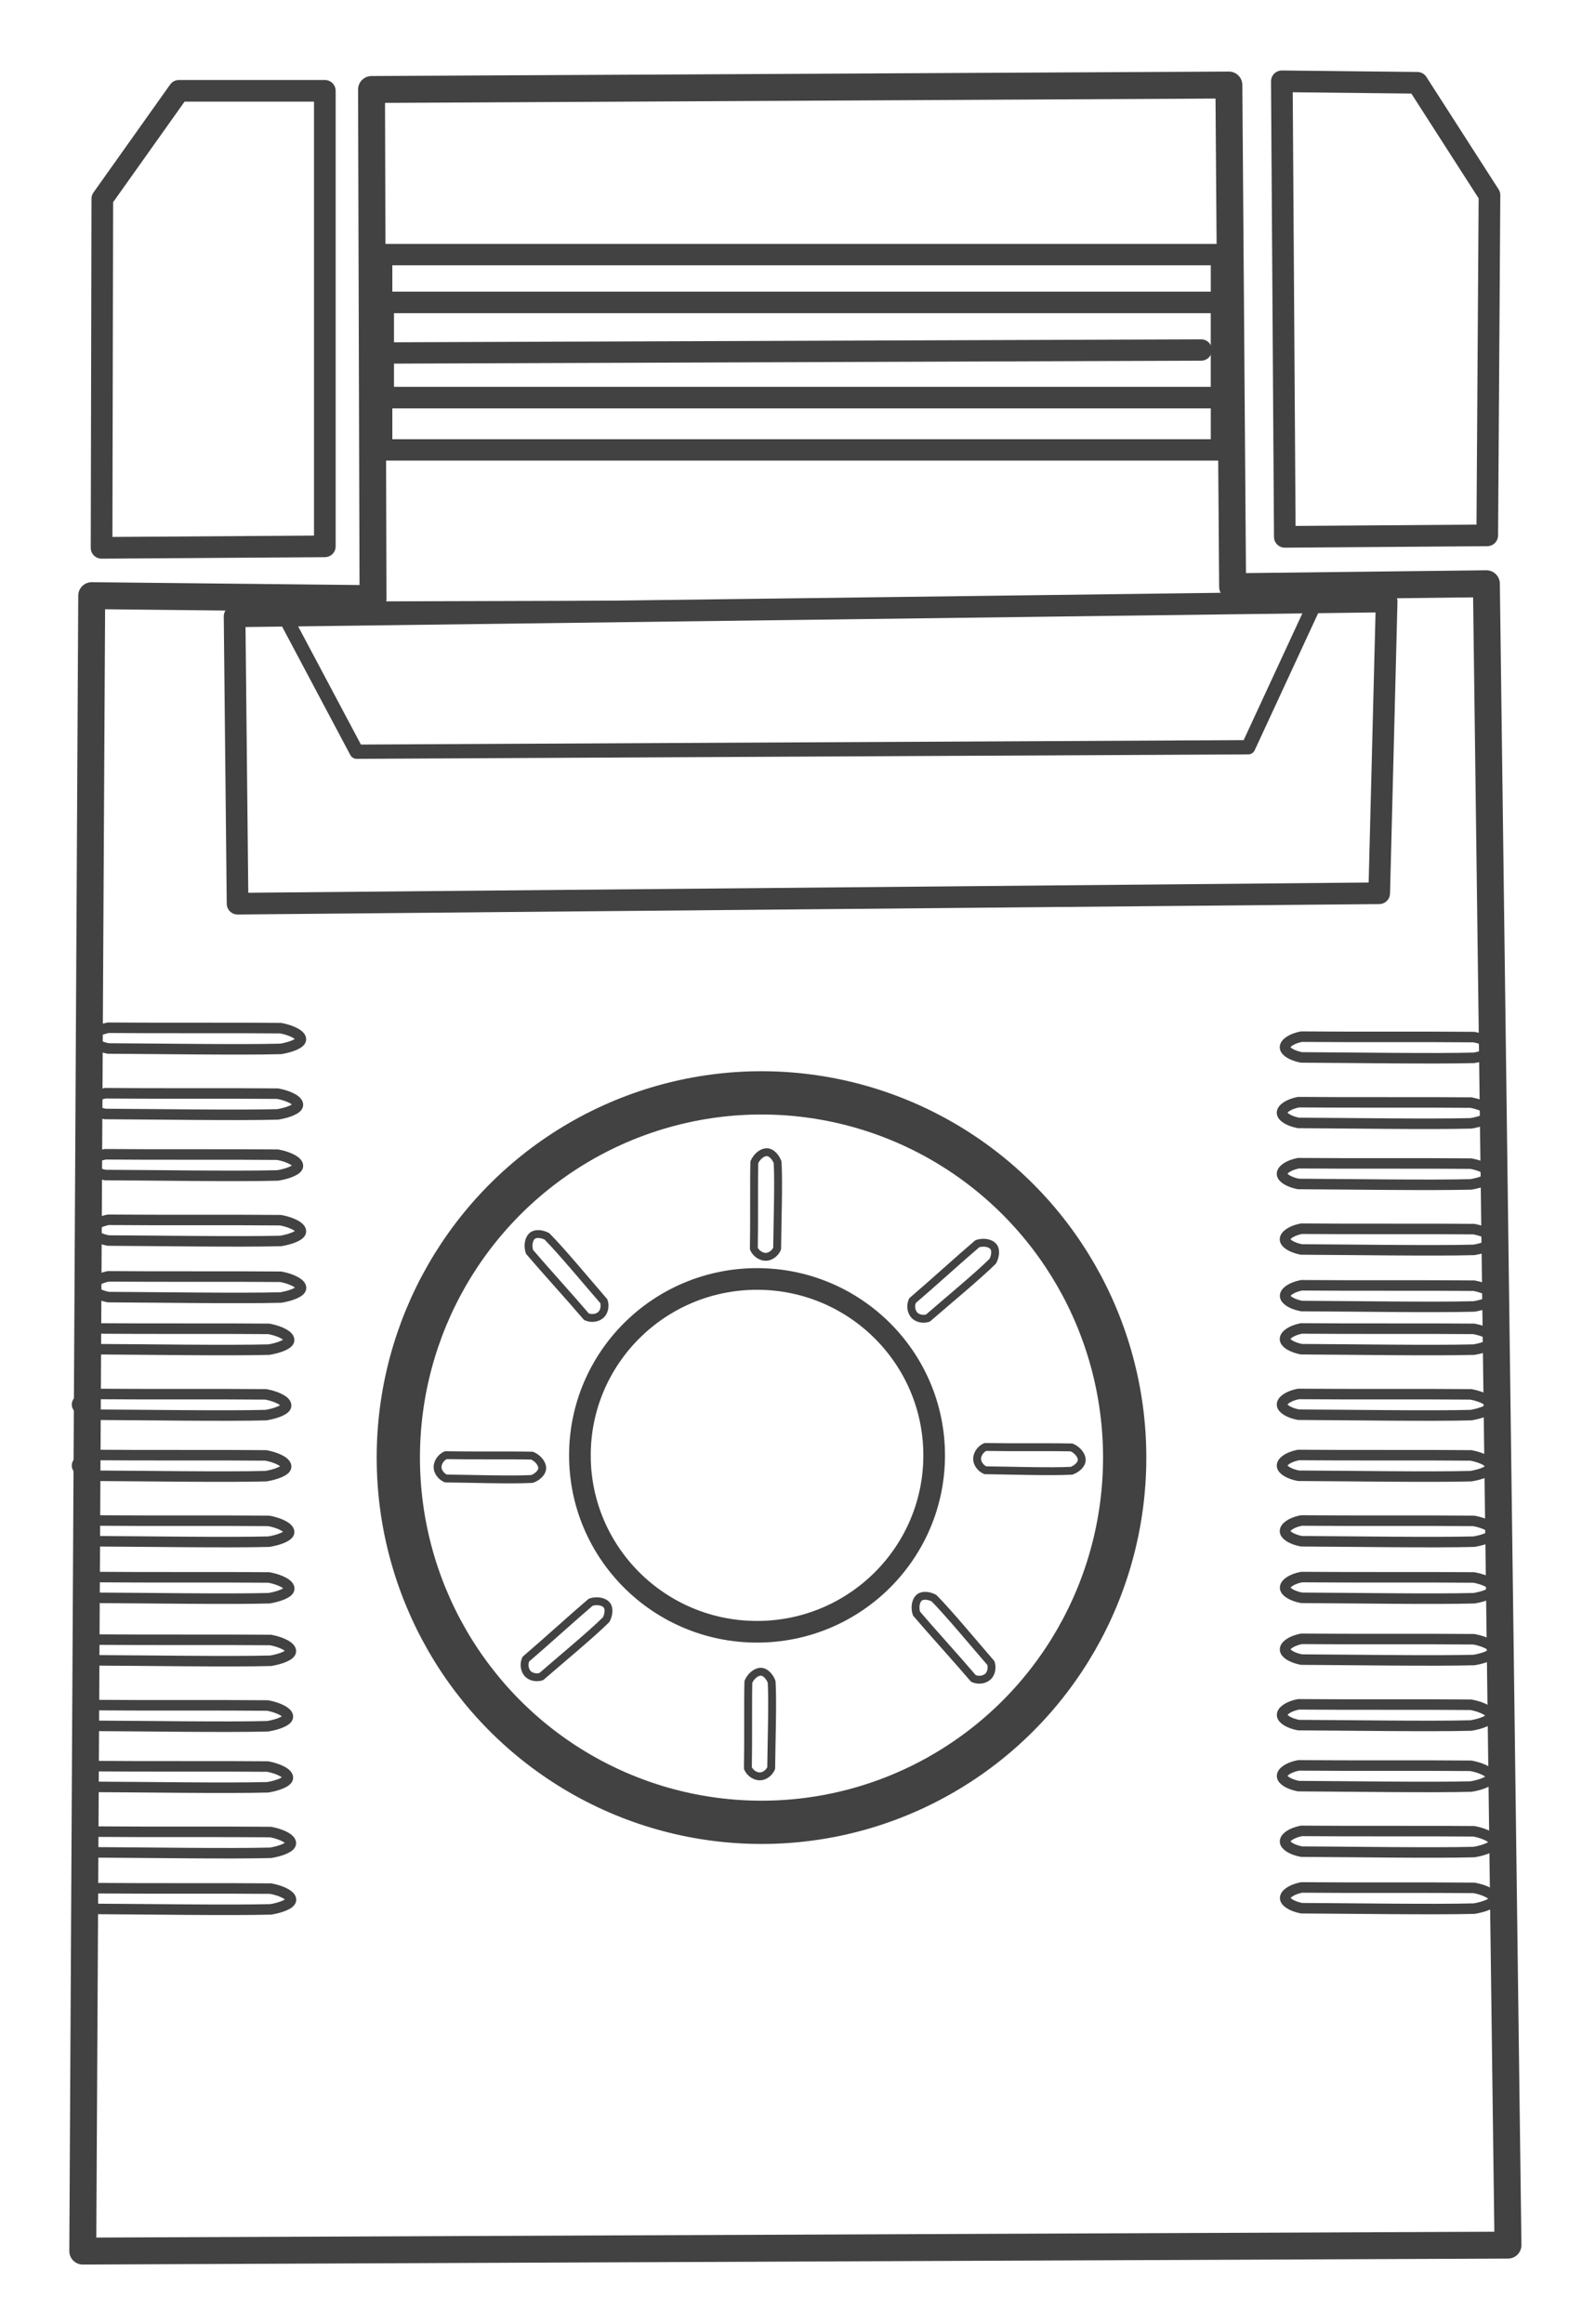<?xml version="1.0" encoding="UTF-8" standalone="no"?>
<!-- Created with Inkscape (http://www.inkscape.org/) -->

<svg
   version="1.1"
   id="svg2"
   width="300"
   height="440.667"
   viewBox="0 0 300 440.667"
   sodipodi:docname="scv.svg"
   inkscape:version="1.2.2 (732a01da63, 2022-12-09)"
   xmlns:inkscape="http://www.inkscape.org/namespaces/inkscape"
   xmlns:sodipodi="http://sodipodi.sourceforge.net/DTD/sodipodi-0.dtd"
   xmlns="http://www.w3.org/2000/svg"
   xmlns:svg="http://www.w3.org/2000/svg">
  <defs
     id="defs6">
    <inkscape:path-effect
       effect="bspline"
       id="path-effect1600"
       is_visible="true"
       lpeversion="1"
       weight="33.333"
       steps="2"
       helper_size="0"
       apply_no_weight="true"
       apply_with_weight="true"
       only_selected="false" />
  </defs>
  <sodipodi:namedview
     id="namedview4"
     pagecolor="#434242"
     bordercolor="#434242"
     borderopacity="1"
     inkscape:showpageshadow="0"
     inkscape:pageopacity="0"
     inkscape:pagecheckerboard="1"
     inkscape:deskcolor="#434242"
     showgrid="false"
     inkscape:zoom="1.2525752"
     inkscape:cx="-11.576151"
     inkscape:cy="287.40788"
     inkscape:window-width="1920"
     inkscape:window-height="1009"
     inkscape:window-x="-8"
     inkscape:window-y="-8"
     inkscape:window-maximized="1"
     inkscape:current-layer="g8" />
  <g
     inkscape:groupmode="layer"
     inkscape:label="Image"
     id="g8">
    <path
       id="rect1602-3"
       style="fill:none;stroke:#434242;stroke-width:4.105;stroke-linecap:round;stroke-linejoin:round;stroke-opacity:1;paint-order:fill markers stroke"
       d="m 268.766,15.699 -25.686,-0.282 0.565,86.372 38.388,-0.282 0.423,-64.497 z"
       sodipodi:nodetypes="cccccc" />
    <path
       id="rect1602-3-3"
       style="fill:none;stroke:#434242;stroke-width:4.105;stroke-linecap:round;stroke-linejoin:round;stroke-opacity:1;paint-order:fill markers stroke"
       d="M 33.938,17.218 H 61.6 l 4e-6,86.372 -42.339,0.282 0.141,-66.19 z"
       sodipodi:nodetypes="cccccc" />
    <path
       id="rect291"
       style="fill:none;stroke:#434242;stroke-width:5.105;stroke-linecap:round;stroke-linejoin:round;stroke-opacity:1;paint-order:fill markers stroke;stroke-dasharray:none"
       d="m 70.454,16.969 162.582,-0.847 0.706,95.122 48.126,-0.565 4.093,315.004 -270.265,1.129 1.694,-313.874 53.347,0.565 z"
       sodipodi:nodetypes="ccccccccc" />
    <ellipse
       style="fill:none;stroke:#434242;stroke-width:8.205;stroke-linecap:round;stroke-linejoin:round;stroke-opacity:1;paint-order:fill markers stroke;stroke-dasharray:none"
       id="path442"
       cx="144.406"
       cy="276.367"
       rx="68.872"
       ry="69.154" />
    <path
       id="rect1104"
       style="fill:none;stroke:#434242;stroke-width:1.494;stroke-linecap:round;stroke-linejoin:round;stroke-opacity:1;paint-order:fill markers stroke"
       d="m 84.532,275.908 c 5.011,0.1 12.019,-0.006 16.371,0.088 1.109,0.48 1.982,1.525 1.912,2.474 -0.059,0.8 -0.945,1.583 -1.912,1.944 -3.916,0.227 -11.692,-0.043 -16.371,-0.088 -0.932,-0.414 -1.536,-1.317 -1.553,-2.12 -0.019,-0.856 0.566,-1.85 1.553,-2.297 z"
       sodipodi:nodetypes="ccaccac" />
    <path
       id="rect1104-5"
       style="fill:none;stroke:#434242;stroke-width:1.494;stroke-linecap:round;stroke-linejoin:round;stroke-opacity:1;paint-order:fill markers stroke"
       d="m 142.954,236.748 c 0.1,-5.011 -0.006,-12.019 0.088,-16.371 0.48,-1.109 1.525,-1.982 2.474,-1.912 0.8,0.059 1.583,0.945 1.944,1.912 0.227,3.916 -0.043,11.692 -0.088,16.371 -0.414,0.932 -1.317,1.536 -2.12,1.553 -0.856,0.019 -1.85,-0.566 -2.297,-1.553 z"
       sodipodi:nodetypes="ccaccac" />
    <path
       id="rect1104-6"
       style="fill:none;stroke:#434242;stroke-width:1.494;stroke-linecap:round;stroke-linejoin:round;stroke-opacity:1;paint-order:fill markers stroke"
       d="m 186.846,274.351 c 5.011,0.1 12.019,-0.006 16.371,0.088 1.109,0.48 1.982,1.525 1.912,2.474 -0.059,0.8 -0.945,1.583 -1.912,1.944 -3.916,0.227 -11.692,-0.043 -16.371,-0.088 -0.932,-0.414 -1.536,-1.317 -1.553,-2.12 -0.019,-0.856 0.566,-1.85 1.553,-2.297 z"
       sodipodi:nodetypes="ccaccac" />
    <path
       id="rect1104-6-2"
       style="fill:none;stroke:#434242;stroke-width:1.994;stroke-linecap:round;stroke-linejoin:round;stroke-opacity:1;paint-order:fill markers stroke"
       d="m 246.818,357.868 c 10.017,0.089 24.028,-0.005 32.726,0.079 2.216,0.427 3.963,1.359 3.822,2.204 -0.119,0.713 -1.888,1.41 -3.822,1.732 -7.828,0.203 -23.374,-0.038 -32.726,-0.079 -1.863,-0.369 -3.07,-1.173 -3.105,-1.889 -0.038,-0.763 1.132,-1.648 3.105,-2.047 z"
       sodipodi:nodetypes="ccaccac" />
    <path
       id="rect1104-6-2-8"
       style="fill:none;stroke:#434242;stroke-width:1.994;stroke-linecap:round;stroke-linejoin:round;stroke-opacity:1;paint-order:fill markers stroke"
       d="m 246.796,347.143 c 10.017,0.089 24.028,-0.005 32.726,0.079 2.216,0.427 3.963,1.359 3.822,2.204 -0.119,0.713 -1.888,1.41 -3.822,1.732 -7.828,0.203 -23.374,-0.038 -32.726,-0.079 -1.863,-0.369 -3.07,-1.173 -3.105,-1.889 -0.038,-0.763 1.132,-1.648 3.105,-2.047 z"
       sodipodi:nodetypes="ccaccac" />
    <path
       id="rect1104-6-2-2"
       style="fill:none;stroke:#434242;stroke-width:1.994;stroke-linecap:round;stroke-linejoin:round;stroke-opacity:1;paint-order:fill markers stroke"
       d="m 246.231,334.723 c 10.017,0.089 24.028,-0.005 32.726,0.079 2.216,0.427 3.963,1.359 3.822,2.204 -0.119,0.713 -1.888,1.41 -3.822,1.732 -7.828,0.203 -23.374,-0.038 -32.726,-0.079 -1.863,-0.369 -3.07,-1.173 -3.105,-1.889 -0.038,-0.763 1.132,-1.648 3.105,-2.047 z"
       sodipodi:nodetypes="ccaccac" />
    <path
       id="rect1104-6-2-0"
       style="fill:none;stroke:#434242;stroke-width:1.994;stroke-linecap:round;stroke-linejoin:round;stroke-opacity:1;paint-order:fill markers stroke"
       d="m 246.231,323.15 c 10.017,0.089 24.028,-0.005 32.726,0.079 2.216,0.427 3.963,1.359 3.822,2.204 -0.119,0.713 -1.888,1.41 -3.822,1.732 -7.828,0.203 -23.374,-0.038 -32.726,-0.079 -1.863,-0.369 -3.07,-1.173 -3.105,-1.889 -0.038,-0.763 1.132,-1.648 3.105,-2.047 z"
       sodipodi:nodetypes="ccaccac" />
    <path
       id="rect1104-6-2-81"
       style="fill:none;stroke:#434242;stroke-width:1.994;stroke-linecap:round;stroke-linejoin:round;stroke-opacity:1;paint-order:fill markers stroke"
       d="m 246.796,310.731 c 10.017,0.089 24.028,-0.005 32.726,0.079 2.216,0.427 3.963,1.359 3.822,2.204 -0.119,0.713 -1.888,1.41 -3.822,1.732 -7.828,0.203 -23.374,-0.038 -32.726,-0.079 -1.863,-0.369 -3.07,-1.173 -3.105,-1.889 -0.038,-0.763 1.132,-1.648 3.105,-2.047 z"
       sodipodi:nodetypes="ccaccac" />
    <path
       id="rect1104-6-2-9"
       style="fill:none;stroke:#434242;stroke-width:1.994;stroke-linecap:round;stroke-linejoin:round;stroke-opacity:1;paint-order:fill markers stroke"
       d="m 246.807,299.017 c 10.017,0.089 24.028,-0.005 32.726,0.079 2.216,0.427 3.963,1.359 3.822,2.204 -0.119,0.713 -1.888,1.41 -3.822,1.732 -7.828,0.203 -23.374,-0.038 -32.726,-0.079 -1.863,-0.369 -3.07,-1.173 -3.105,-1.889 -0.038,-0.763 1.132,-1.648 3.105,-2.047 z"
       sodipodi:nodetypes="ccaccac" />
    <path
       id="rect1104-6-2-8-4"
       style="fill:none;stroke:#434242;stroke-width:1.994;stroke-linecap:round;stroke-linejoin:round;stroke-opacity:1;paint-order:fill markers stroke"
       d="m 246.784,288.291 c 10.017,0.089 24.028,-0.005 32.726,0.079 2.216,0.427 3.963,1.359 3.822,2.204 -0.119,0.713 -1.888,1.41 -3.822,1.732 -7.828,0.203 -23.374,-0.038 -32.726,-0.079 -1.863,-0.369 -3.07,-1.173 -3.105,-1.889 -0.038,-0.763 1.132,-1.648 3.105,-2.047 z"
       sodipodi:nodetypes="ccaccac" />
    <path
       id="rect1104-6-2-2-1"
       style="fill:none;stroke:#434242;stroke-width:1.994;stroke-linecap:round;stroke-linejoin:round;stroke-opacity:1;paint-order:fill markers stroke"
       d="m 246.22,275.872 c 10.017,0.089 24.028,-0.005 32.726,0.079 2.216,0.427 3.963,1.359 3.822,2.204 -0.119,0.713 -1.888,1.41 -3.822,1.732 -7.828,0.203 -23.374,-0.038 -32.726,-0.079 -1.863,-0.369 -3.07,-1.173 -3.105,-1.889 -0.038,-0.763 1.132,-1.648 3.105,-2.047 z"
       sodipodi:nodetypes="ccaccac" />
    <path
       id="rect1104-6-2-0-8"
       style="fill:none;stroke:#434242;stroke-width:1.994;stroke-linecap:round;stroke-linejoin:round;stroke-opacity:1;paint-order:fill markers stroke"
       d="m 246.22,264.299 c 10.017,0.089 24.028,-0.005 32.726,0.079 2.216,0.427 3.963,1.359 3.822,2.204 -0.119,0.713 -1.888,1.41 -3.822,1.732 -7.828,0.203 -23.374,-0.038 -32.726,-0.079 -1.863,-0.369 -3.07,-1.173 -3.105,-1.889 -0.038,-0.763 1.132,-1.648 3.105,-2.047 z"
       sodipodi:nodetypes="ccaccac" />
    <path
       id="rect1104-6-2-81-9"
       style="fill:none;stroke:#434242;stroke-width:1.994;stroke-linecap:round;stroke-linejoin:round;stroke-opacity:1;paint-order:fill markers stroke"
       d="m 246.784,251.88 c 10.017,0.089 24.028,-0.005 32.726,0.079 2.216,0.427 3.963,1.359 3.822,2.204 -0.119,0.713 -1.888,1.41 -3.822,1.732 -7.828,0.203 -23.374,-0.038 -32.726,-0.079 -1.863,-0.369 -3.07,-1.173 -3.105,-1.889 -0.038,-0.763 1.132,-1.648 3.105,-2.047 z"
       sodipodi:nodetypes="ccaccac" />
    <path
       id="rect1104-6-2-87"
       style="fill:none;stroke:#434242;stroke-width:1.994;stroke-linecap:round;stroke-linejoin:round;stroke-opacity:1;paint-order:fill markers stroke"
       d="m 246.807,243.694 c 10.017,0.089 24.028,-0.005 32.726,0.079 2.216,0.427 3.963,1.359 3.822,2.204 -0.119,0.713 -1.888,1.41 -3.822,1.732 -7.828,0.203 -23.374,-0.038 -32.726,-0.079 -1.863,-0.369 -3.07,-1.173 -3.105,-1.889 -0.038,-0.763 1.132,-1.648 3.105,-2.047 z"
       sodipodi:nodetypes="ccaccac" />
    <path
       id="rect1104-6-2-8-2"
       style="fill:none;stroke:#434242;stroke-width:1.994;stroke-linecap:round;stroke-linejoin:round;stroke-opacity:1;paint-order:fill markers stroke"
       d="m 246.784,232.968 c 10.017,0.089 24.028,-0.005 32.726,0.079 2.216,0.427 3.963,1.359 3.822,2.204 -0.119,0.713 -1.888,1.41 -3.822,1.732 -7.828,0.203 -23.374,-0.038 -32.726,-0.079 -1.863,-0.369 -3.07,-1.173 -3.105,-1.889 -0.038,-0.763 1.132,-1.648 3.105,-2.047 z"
       sodipodi:nodetypes="ccaccac" />
    <path
       id="rect1104-6-2-2-8"
       style="fill:none;stroke:#434242;stroke-width:1.994;stroke-linecap:round;stroke-linejoin:round;stroke-opacity:1;paint-order:fill markers stroke"
       d="m 246.22,220.549 c 10.017,0.089 24.028,-0.005 32.726,0.079 2.216,0.427 3.963,1.359 3.822,2.204 -0.119,0.713 -1.888,1.41 -3.822,1.732 -7.828,0.203 -23.374,-0.038 -32.726,-0.079 -1.863,-0.369 -3.07,-1.173 -3.105,-1.889 -0.038,-0.763 1.132,-1.648 3.105,-2.047 z"
       sodipodi:nodetypes="ccaccac" />
    <path
       id="rect1104-6-2-0-4"
       style="fill:none;stroke:#434242;stroke-width:1.994;stroke-linecap:round;stroke-linejoin:round;stroke-opacity:1;paint-order:fill markers stroke"
       d="m 246.22,208.976 c 10.017,0.089 24.028,-0.005 32.726,0.079 2.216,0.427 3.963,1.359 3.822,2.204 -0.119,0.713 -1.888,1.41 -3.822,1.732 -7.828,0.203 -23.374,-0.038 -32.726,-0.079 -1.863,-0.369 -3.07,-1.173 -3.105,-1.889 -0.038,-0.763 1.132,-1.648 3.105,-2.047 z"
       sodipodi:nodetypes="ccaccac" />
    <path
       id="rect1104-6-2-81-4"
       style="fill:none;stroke:#434242;stroke-width:1.994;stroke-linecap:round;stroke-linejoin:round;stroke-opacity:1;paint-order:fill markers stroke"
       d="m 246.784,196.556 c 10.017,0.089 24.028,-0.005 32.726,0.079 2.216,0.427 3.963,1.359 3.822,2.204 -0.119,0.713 -1.888,1.41 -3.822,1.732 -7.828,0.203 -23.374,-0.038 -32.726,-0.079 -1.863,-0.369 -3.07,-1.173 -3.105,-1.889 -0.038,-0.763 1.132,-1.648 3.105,-2.047 z"
       sodipodi:nodetypes="ccaccac" />
    <path
       id="rect1104-6-2-4"
       style="fill:none;stroke:#434242;stroke-width:1.994;stroke-linecap:round;stroke-linejoin:round;stroke-opacity:1;paint-order:fill markers stroke"
       d="m 18.627,358.009 c 10.017,0.089 24.028,-0.005 32.726,0.079 2.216,0.427 3.963,1.359 3.822,2.204 -0.119,0.713 -1.888,1.41 -3.822,1.732 -7.828,0.203 -23.374,-0.038 -32.726,-0.079 -1.863,-0.369 -3.07,-1.173 -3.105,-1.889 -0.038,-0.763 1.132,-1.648 3.105,-2.047 z"
       sodipodi:nodetypes="ccaccac" />
    <path
       id="rect1104-6-2-8-29"
       style="fill:none;stroke:#434242;stroke-width:1.994;stroke-linecap:round;stroke-linejoin:round;stroke-opacity:1;paint-order:fill markers stroke"
       d="m 18.604,347.284 c 10.017,0.089 24.028,-0.005 32.726,0.079 2.216,0.427 3.963,1.359 3.822,2.204 -0.119,0.713 -1.888,1.41 -3.822,1.732 -7.828,0.203 -23.374,-0.038 -32.726,-0.079 -1.863,-0.369 -3.07,-1.173 -3.105,-1.889 -0.038,-0.763 1.132,-1.648 3.105,-2.047 z"
       sodipodi:nodetypes="ccaccac" />
    <path
       id="rect1104-6-2-2-4"
       style="fill:none;stroke:#434242;stroke-width:1.994;stroke-linecap:round;stroke-linejoin:round;stroke-opacity:1;paint-order:fill markers stroke"
       d="m 18.04,334.864 c 10.017,0.089 24.028,-0.005 32.726,0.079 2.216,0.427 3.963,1.359 3.822,2.204 -0.119,0.713 -1.888,1.41 -3.822,1.732 -7.828,0.203 -23.374,-0.038 -32.726,-0.079 -1.863,-0.369 -3.07,-1.173 -3.105,-1.889 -0.038,-0.763 1.132,-1.648 3.105,-2.047 z"
       sodipodi:nodetypes="ccaccac" />
    <path
       id="rect1104-6-2-0-0"
       style="fill:none;stroke:#434242;stroke-width:1.994;stroke-linecap:round;stroke-linejoin:round;stroke-opacity:1;paint-order:fill markers stroke"
       d="m 18.04,323.292 c 10.017,0.089 24.028,-0.005 32.726,0.079 2.216,0.427 3.963,1.359 3.822,2.204 -0.119,0.713 -1.888,1.41 -3.822,1.732 -7.828,0.203 -23.374,-0.038 -32.726,-0.079 -1.863,-0.369 -3.07,-1.173 -3.105,-1.889 -0.038,-0.763 1.132,-1.648 3.105,-2.047 z"
       sodipodi:nodetypes="ccaccac" />
    <path
       id="rect1104-6-2-81-1"
       style="fill:none;stroke:#434242;stroke-width:1.994;stroke-linecap:round;stroke-linejoin:round;stroke-opacity:1;paint-order:fill markers stroke"
       d="m 18.604,310.872 c 10.017,0.089 24.028,-0.005 32.726,0.079 2.216,0.427 3.963,1.359 3.822,2.204 -0.119,0.713 -1.888,1.41 -3.822,1.732 -7.828,0.203 -23.374,-0.038 -32.726,-0.079 -1.863,-0.369 -3.07,-1.173 -3.105,-1.889 -0.038,-0.763 1.132,-1.648 3.105,-2.047 z"
       sodipodi:nodetypes="ccaccac" />
    <path
       id="rect1104-6-2-6"
       style="fill:none;stroke:#434242;stroke-width:1.994;stroke-linecap:round;stroke-linejoin:round;stroke-opacity:1;paint-order:fill markers stroke"
       d="m 18.296,299.017 c 10.017,0.089 24.028,-0.005 32.726,0.079 2.216,0.427 3.963,1.359 3.822,2.204 -0.119,0.713 -1.888,1.41 -3.822,1.732 -7.828,0.203 -23.374,-0.038 -32.726,-0.079 -1.863,-0.369 -3.07,-1.173 -3.105,-1.889 -0.038,-0.763 1.132,-1.648 3.105,-2.047 z"
       sodipodi:nodetypes="ccaccac" />
    <path
       id="rect1104-6-2-8-0"
       style="fill:none;stroke:#434242;stroke-width:1.994;stroke-linecap:round;stroke-linejoin:round;stroke-opacity:1;paint-order:fill markers stroke"
       d="m 18.274,288.291 c 10.017,0.089 24.028,-0.005 32.726,0.079 2.216,0.427 3.963,1.359 3.822,2.204 -0.119,0.713 -1.888,1.41 -3.822,1.732 -7.828,0.203 -23.374,-0.038 -32.726,-0.079 -1.863,-0.369 -3.07,-1.173 -3.105,-1.889 -0.038,-0.763 1.132,-1.648 3.105,-2.047 z"
       sodipodi:nodetypes="ccaccac" />
    <path
       id="rect1104-6-2-2-6"
       style="fill:none;stroke:#434242;stroke-width:1.994;stroke-linecap:round;stroke-linejoin:round;stroke-opacity:1;paint-order:fill markers stroke"
       d="m 17.709,275.872 c 10.017,0.089 24.028,-0.005 32.726,0.079 2.216,0.427 3.963,1.359 3.822,2.204 -0.119,0.713 -1.888,1.41 -3.822,1.732 -7.828,0.203 -23.374,-0.038 -32.726,-0.079 -1.863,-0.369 -3.07,-1.173 -3.105,-1.889 -0.038,-0.763 1.132,-1.648 3.105,-2.047 z"
       sodipodi:nodetypes="ccaccac" />
    <path
       id="rect1104-6-2-0-7"
       style="fill:none;stroke:#434242;stroke-width:1.994;stroke-linecap:round;stroke-linejoin:round;stroke-opacity:1;paint-order:fill markers stroke"
       d="m 17.709,264.299 c 10.017,0.089 24.028,-0.005 32.726,0.079 2.216,0.427 3.963,1.359 3.822,2.204 -0.119,0.713 -1.888,1.41 -3.822,1.732 -7.828,0.203 -23.374,-0.038 -32.726,-0.079 -1.863,-0.369 -3.07,-1.173 -3.105,-1.889 -0.038,-0.763 1.132,-1.648 3.105,-2.047 z"
       sodipodi:nodetypes="ccaccac" />
    <path
       id="rect1104-6-2-81-6"
       style="fill:none;stroke:#434242;stroke-width:1.994;stroke-linecap:round;stroke-linejoin:round;stroke-opacity:1;paint-order:fill markers stroke"
       d="m 18.274,251.88 c 10.017,0.089 24.028,-0.005 32.726,0.079 2.216,0.427 3.963,1.359 3.822,2.204 -0.119,0.713 -1.888,1.41 -3.822,1.732 -7.828,0.203 -23.374,-0.038 -32.726,-0.079 -1.863,-0.369 -3.07,-1.173 -3.105,-1.889 -0.038,-0.763 1.132,-1.648 3.105,-2.047 z"
       sodipodi:nodetypes="ccaccac" />
    <path
       id="rect1104-6-2-1"
       style="fill:none;stroke:#434242;stroke-width:1.994;stroke-linecap:round;stroke-linejoin:round;stroke-opacity:1;paint-order:fill markers stroke"
       d="m 20.53,242 c 10.017,0.089 24.028,-0.005 32.726,0.079 2.216,0.427 3.963,1.359 3.822,2.204 -0.119,0.713 -1.888,1.41 -3.822,1.732 -7.828,0.203 -23.374,-0.038 -32.726,-0.079 -1.863,-0.369 -3.07,-1.173 -3.105,-1.889 -0.038,-0.763 1.132,-1.648 3.105,-2.047 z"
       sodipodi:nodetypes="ccaccac" />
    <path
       id="rect1104-6-2-8-5"
       style="fill:none;stroke:#434242;stroke-width:1.994;stroke-linecap:round;stroke-linejoin:round;stroke-opacity:1;paint-order:fill markers stroke"
       d="m 20.508,231.275 c 10.017,0.089 24.028,-0.005 32.726,0.079 2.216,0.427 3.963,1.359 3.822,2.204 -0.119,0.713 -1.888,1.41 -3.822,1.732 -7.828,0.203 -23.374,-0.038 -32.726,-0.079 -1.863,-0.369 -3.07,-1.173 -3.105,-1.889 -0.038,-0.763 1.132,-1.648 3.105,-2.047 z"
       sodipodi:nodetypes="ccaccac" />
    <path
       id="rect1104-6-2-2-65"
       style="fill:none;stroke:#434242;stroke-width:1.994;stroke-linecap:round;stroke-linejoin:round;stroke-opacity:1;paint-order:fill markers stroke"
       d="m 19.943,218.855 c 10.017,0.089 24.028,-0.005 32.726,0.079 2.216,0.427 3.963,1.359 3.822,2.204 -0.119,0.713 -1.888,1.41 -3.822,1.732 -7.828,0.203 -23.374,-0.038 -32.726,-0.079 -1.863,-0.369 -3.07,-1.173 -3.105,-1.889 -0.038,-0.763 1.132,-1.648 3.105,-2.047 z"
       sodipodi:nodetypes="ccaccac" />
    <path
       id="rect1104-6-2-0-1"
       style="fill:none;stroke:#434242;stroke-width:1.994;stroke-linecap:round;stroke-linejoin:round;stroke-opacity:1;paint-order:fill markers stroke"
       d="m 19.943,207.282 c 10.017,0.089 24.028,-0.005 32.726,0.079 2.216,0.427 3.963,1.359 3.822,2.204 -0.119,0.713 -1.888,1.41 -3.822,1.732 -7.828,0.203 -23.374,-0.038 -32.726,-0.079 -1.863,-0.369 -3.07,-1.173 -3.105,-1.889 -0.038,-0.763 1.132,-1.648 3.105,-2.047 z"
       sodipodi:nodetypes="ccaccac" />
    <path
       id="rect1104-6-2-81-10"
       style="fill:none;stroke:#434242;stroke-width:1.994;stroke-linecap:round;stroke-linejoin:round;stroke-opacity:1;paint-order:fill markers stroke"
       d="m 20.508,194.863 c 10.017,0.089 24.028,-0.005 32.726,0.079 2.216,0.427 3.963,1.359 3.822,2.204 -0.119,0.713 -1.888,1.41 -3.822,1.732 -7.828,0.203 -23.374,-0.038 -32.726,-0.079 -1.863,-0.369 -3.07,-1.173 -3.105,-1.889 -0.038,-0.763 1.132,-1.648 3.105,-2.047 z"
       sodipodi:nodetypes="ccaccac" />
    <path
       id="rect1104-4"
       style="fill:none;stroke:#434242;stroke-width:1.494;stroke-linecap:round;stroke-linejoin:round;stroke-opacity:1;paint-order:fill markers stroke"
       d="m 141.825,335.257 c 0.1,-5.011 -0.006,-12.019 0.088,-16.371 0.48,-1.109 1.525,-1.982 2.474,-1.912 0.8,0.059 1.583,0.945 1.944,1.912 0.227,3.916 -0.043,11.692 -0.088,16.371 -0.414,0.932 -1.317,1.536 -2.12,1.553 -0.856,0.019 -1.85,-0.566 -2.297,-1.553 z"
       sodipodi:nodetypes="ccaccac" />
    <path
       id="rect1104-3"
       style="fill:none;stroke:#434242;stroke-width:1.494;stroke-linecap:round;stroke-linejoin:round;stroke-opacity:1;paint-order:fill markers stroke"
       d="m 173.033,246.61 c 3.815,-3.25 8.988,-7.98 12.306,-10.797 1.148,-0.377 2.495,-0.174 3.072,0.582 0.486,0.638 0.344,1.811 -0.141,2.723 -2.779,2.769 -8.776,7.727 -12.306,10.797 -0.972,0.309 -2.022,0.034 -2.569,-0.555 -0.582,-0.628 -0.804,-1.76 -0.362,-2.749 z"
       sodipodi:nodetypes="ccaccac" />
    <path
       id="rect1104-3-8"
       style="fill:none;stroke:#434242;stroke-width:1.494;stroke-linecap:round;stroke-linejoin:round;stroke-opacity:1;paint-order:fill markers stroke"
       d="m 99.712,314.583 c 3.815,-3.25 8.988,-7.98 12.306,-10.797 1.148,-0.377 2.495,-0.174 3.072,0.582 0.486,0.638 0.344,1.811 -0.141,2.723 -2.779,2.769 -8.776,7.727 -12.306,10.797 -0.972,0.309 -2.022,0.034 -2.569,-0.555 -0.582,-0.628 -0.804,-1.76 -0.362,-2.749 z"
       sodipodi:nodetypes="ccaccac" />
    <path
       id="rect1104-3-7"
       style="fill:none;stroke:#434242;stroke-width:1.494;stroke-linecap:round;stroke-linejoin:round;stroke-opacity:1;paint-order:fill markers stroke"
       d="m 111.209,249.659 c -3.25,-3.815 -7.98,-8.988 -10.797,-12.306 -0.377,-1.148 -0.174,-2.495 0.582,-3.072 0.638,-0.486 1.811,-0.344 2.723,0.141 2.769,2.779 7.727,8.776 10.797,12.306 0.309,0.972 0.034,2.022 -0.555,2.569 -0.628,0.582 -1.76,0.804 -2.749,0.362 z"
       sodipodi:nodetypes="ccaccac" />
    <path
       id="rect1104-3-79"
       style="fill:none;stroke:#434242;stroke-width:1.494;stroke-linecap:round;stroke-linejoin:round;stroke-opacity:1;paint-order:fill markers stroke"
       d="m 184.597,318.249 c -3.25,-3.815 -7.98,-8.988 -10.797,-12.306 -0.377,-1.148 -0.174,-2.495 0.582,-3.072 0.638,-0.486 1.811,-0.344 2.723,0.141 2.769,2.779 7.727,8.776 10.797,12.306 0.309,0.972 0.034,2.022 -0.555,2.569 -0.628,0.582 -1.76,0.804 -2.749,0.362 z"
       sodipodi:nodetypes="ccaccac" />
    <ellipse
       style="fill:none;stroke:#434242;stroke-width:4.105;stroke-linecap:round;stroke-linejoin:round;stroke-dasharray:none;stroke-opacity:1;paint-order:fill markers stroke"
       id="path1268"
       cx="143.559"
       cy="275.944"
       rx="33.589"
       ry="33.448" />
    <rect
       style="fill:none;stroke:#434242;stroke-width:4.048;stroke-linecap:round;stroke-linejoin:round;stroke-dasharray:none;stroke-opacity:1;paint-order:fill markers stroke"
       id="rect1540"
       width="159.252"
       height="37.033"
       x="72.377"
       y="48.272" />
    <rect
       style="fill:none;stroke:#434242;stroke-width:4.087;stroke-linecap:round;stroke-linejoin:round;stroke-dasharray:none;stroke-opacity:1;paint-order:fill markers stroke"
       id="rect1542"
       width="159.037"
       height="18.054"
       x="72.67"
       y="57.337" />
    <path
       style="fill:none;stroke:#434242;stroke-width:4.048;stroke-linecap:round;stroke-linejoin:round;stroke-dasharray:none;stroke-opacity:1;paint-order:fill markers stroke"
       d="M 72.651,66.929 C 124.365,66.741 176.079,66.552 227.791,66.364"
       id="path1598"
       inkscape:path-effect="#path-effect1600"
       inkscape:original-d="M 72.650927,66.929357 C 124.36539,66.741896 176.0789,66.553434 227.79143,66.363969" />
    <path
       id="rect1643"
       style="fill:none;stroke:#434242;stroke-width:4.105;stroke-linecap:round;stroke-linejoin:round;stroke-opacity:1;paint-order:fill markers stroke"
       d="m 44.485,116.865 218.47,-2.823 -1.411,55.323 -216.494,1.976 z"
       sodipodi:nodetypes="ccccc" />
    <path
       id="rect1646"
       style="fill:none;stroke:#434242;stroke-width:2.705;stroke-linecap:round;stroke-linejoin:round;stroke-opacity:1;paint-order:fill markers stroke"
       d="M 53.236,115.43 249.125,114.865 236.705,141.68 67.631,142.527 Z"
       sodipodi:nodetypes="ccccc" />
  </g>
</svg>
